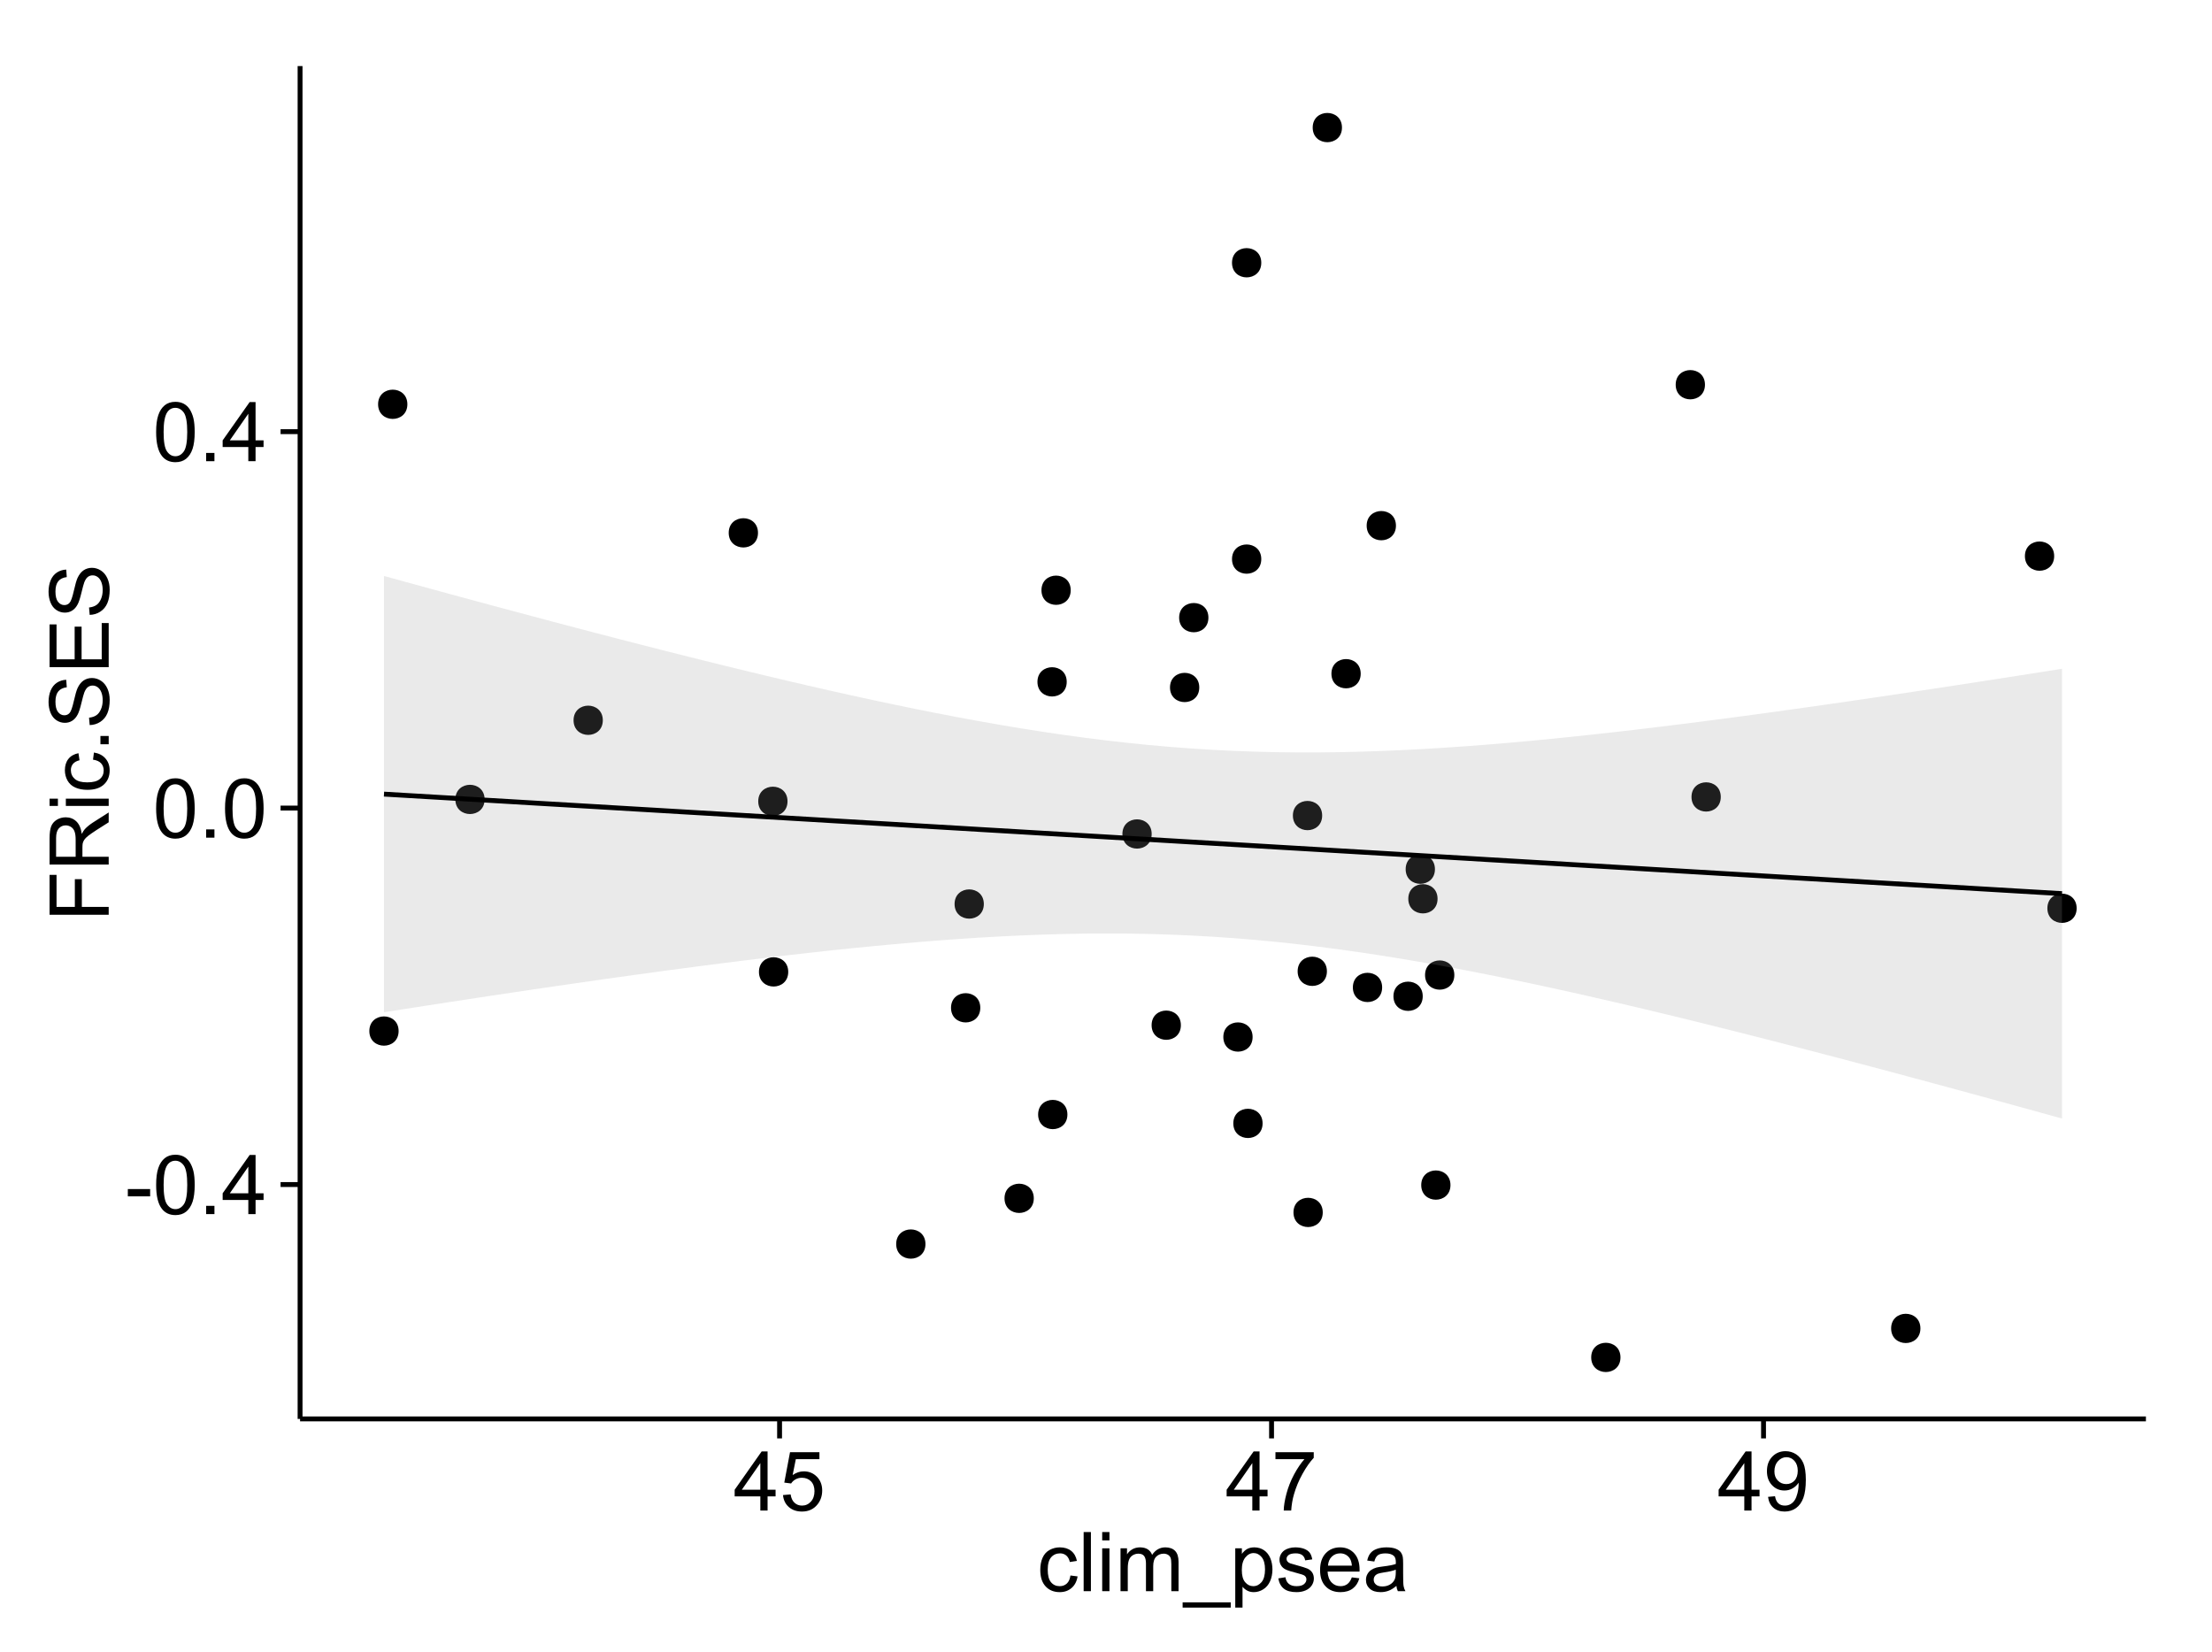 <?xml version="1.0" encoding="UTF-8"?>
<svg xmlns="http://www.w3.org/2000/svg" xmlns:xlink="http://www.w3.org/1999/xlink" width="482pt" height="360pt" viewBox="0 0 482 360" version="1.1">
<defs>
<g>
<symbol overflow="visible" id="glyph0-0">
<path style="stroke:none;" d="M 0.57 -3.867 L 0.57 -5.457 L 5.43 -5.457 L 5.43 -3.867 Z M 0.57 -3.867 "/>
</symbol>
<symbol overflow="visible" id="glyph0-1">
<path style="stroke:none;" d="M 0.746 -6.355 C 0.742 -7.875 0.898 -9.102 1.215 -10.031 C 1.527 -10.961 1.996 -11.676 2.613 -12.18 C 3.23 -12.684 4.008 -12.938 4.949 -12.938 C 5.637 -12.938 6.242 -12.797 6.766 -12.52 C 7.285 -12.238 7.715 -11.836 8.059 -11.316 C 8.395 -10.789 8.664 -10.152 8.859 -9.398 C 9.051 -8.645 9.145 -7.629 9.148 -6.355 C 9.145 -4.84 8.992 -3.617 8.684 -2.691 C 8.371 -1.762 7.906 -1.047 7.289 -0.539 C 6.672 -0.035 5.891 0.215 4.949 0.219 C 3.703 0.215 2.727 -0.227 2.023 -1.117 C 1.168 -2.188 0.742 -3.934 0.746 -6.355 Z M 2.375 -6.355 C 2.371 -4.234 2.621 -2.824 3.117 -2.129 C 3.609 -1.426 4.219 -1.078 4.949 -1.082 C 5.672 -1.078 6.281 -1.43 6.781 -2.137 C 7.273 -2.836 7.523 -4.242 7.523 -6.355 C 7.523 -8.473 7.273 -9.883 6.781 -10.582 C 6.281 -11.277 5.664 -11.625 4.93 -11.629 C 4.199 -11.625 3.621 -11.316 3.191 -10.703 C 2.645 -9.918 2.371 -8.469 2.375 -6.355 Z M 2.375 -6.355 "/>
</symbol>
<symbol overflow="visible" id="glyph0-2">
<path style="stroke:none;" d="M 1.633 0 L 1.633 -1.801 L 3.438 -1.801 L 3.438 0 Z M 1.633 0 "/>
</symbol>
<symbol overflow="visible" id="glyph0-3">
<path style="stroke:none;" d="M 5.82 0 L 5.82 -3.086 L 0.227 -3.086 L 0.227 -4.535 L 6.109 -12.883 L 7.398 -12.883 L 7.398 -4.535 L 9.141 -4.535 L 9.141 -3.086 L 7.398 -3.086 L 7.398 0 Z M 5.82 -4.535 L 5.82 -10.344 L 1.785 -4.535 Z M 5.82 -4.535 "/>
</symbol>
<symbol overflow="visible" id="glyph0-4">
<path style="stroke:none;" d="M 0.746 -3.375 L 2.406 -3.516 C 2.527 -2.707 2.812 -2.098 3.266 -1.691 C 3.711 -1.281 4.254 -1.078 4.887 -1.082 C 5.648 -1.078 6.293 -1.363 6.82 -1.941 C 7.344 -2.512 7.605 -3.273 7.609 -4.227 C 7.605 -5.125 7.352 -5.84 6.848 -6.363 C 6.34 -6.883 5.676 -7.141 4.859 -7.145 C 4.344 -7.141 3.887 -7.027 3.48 -6.797 C 3.07 -6.566 2.746 -6.266 2.516 -5.898 L 1.027 -6.09 L 2.277 -12.711 L 8.684 -12.711 L 8.684 -11.195 L 3.543 -11.195 L 2.848 -7.734 C 3.621 -8.273 4.43 -8.543 5.281 -8.543 C 6.402 -8.543 7.352 -8.152 8.129 -7.371 C 8.898 -6.59 9.285 -5.586 9.289 -4.367 C 9.285 -3.195 8.945 -2.188 8.27 -1.344 C 7.441 -0.301 6.316 0.215 4.887 0.219 C 3.715 0.215 2.758 -0.109 2.016 -0.766 C 1.273 -1.418 0.848 -2.289 0.746 -3.375 Z M 0.746 -3.375 "/>
</symbol>
<symbol overflow="visible" id="glyph0-5">
<path style="stroke:none;" d="M 0.852 -11.195 L 0.852 -12.719 L 9.195 -12.719 L 9.195 -11.488 C 8.367 -10.613 7.555 -9.453 6.754 -8.008 C 5.945 -6.559 5.324 -5.07 4.887 -3.543 C 4.57 -2.461 4.367 -1.281 4.281 0 L 2.656 0 C 2.668 -1.012 2.867 -2.234 3.25 -3.672 C 3.629 -5.105 4.176 -6.492 4.891 -7.828 C 5.602 -9.16 6.359 -10.281 7.164 -11.195 Z M 0.852 -11.195 "/>
</symbol>
<symbol overflow="visible" id="glyph0-6">
<path style="stroke:none;" d="M 0.984 -2.98 L 2.504 -3.121 C 2.629 -2.402 2.875 -1.883 3.242 -1.562 C 3.602 -1.238 4.07 -1.078 4.641 -1.082 C 5.125 -1.078 5.551 -1.188 5.918 -1.414 C 6.285 -1.633 6.586 -1.934 6.82 -2.309 C 7.055 -2.68 7.25 -3.18 7.41 -3.816 C 7.566 -4.445 7.645 -5.09 7.648 -5.75 C 7.645 -5.812 7.641 -5.918 7.637 -6.062 C 7.316 -5.559 6.887 -5.148 6.34 -4.836 C 5.793 -4.52 5.199 -4.363 4.562 -4.367 C 3.492 -4.363 2.59 -4.75 1.852 -5.527 C 1.113 -6.297 0.742 -7.316 0.746 -8.586 C 0.742 -9.891 1.129 -10.945 1.902 -11.742 C 2.672 -12.539 3.637 -12.938 4.797 -12.938 C 5.633 -12.938 6.398 -12.711 7.098 -12.262 C 7.789 -11.809 8.316 -11.164 8.68 -10.332 C 9.035 -9.492 9.215 -8.285 9.219 -6.707 C 9.215 -5.055 9.039 -3.742 8.684 -2.77 C 8.324 -1.793 7.793 -1.051 7.09 -0.543 C 6.383 -0.035 5.555 0.215 4.605 0.219 C 3.598 0.215 2.773 -0.062 2.137 -0.621 C 1.496 -1.18 1.113 -1.965 0.984 -2.98 Z M 7.461 -8.664 C 7.457 -9.57 7.215 -10.293 6.734 -10.828 C 6.25 -11.359 5.672 -11.625 4.992 -11.629 C 4.289 -11.625 3.676 -11.336 3.156 -10.766 C 2.633 -10.188 2.371 -9.445 2.375 -8.535 C 2.371 -7.711 2.621 -7.043 3.117 -6.535 C 3.609 -6.02 4.219 -5.766 4.949 -5.766 C 5.68 -5.766 6.281 -6.02 6.754 -6.535 C 7.223 -7.043 7.457 -7.754 7.461 -8.664 Z M 7.461 -8.664 "/>
</symbol>
<symbol overflow="visible" id="glyph0-7">
<path style="stroke:none;" d="M 7.277 -3.418 L 8.832 -3.219 C 8.66 -2.141 8.227 -1.301 7.527 -0.699 C 6.824 -0.09 5.965 0.211 4.949 0.211 C 3.668 0.211 2.641 -0.203 1.867 -1.039 C 1.09 -1.871 0.703 -3.07 0.703 -4.633 C 0.703 -5.637 0.867 -6.52 1.203 -7.277 C 1.531 -8.031 2.039 -8.598 2.727 -8.977 C 3.406 -9.355 4.152 -9.543 4.957 -9.547 C 5.969 -9.543 6.797 -9.289 7.441 -8.777 C 8.086 -8.262 8.5 -7.531 8.684 -6.594 L 7.145 -6.355 C 6.996 -6.98 6.738 -7.453 6.367 -7.77 C 5.992 -8.082 5.543 -8.238 5.02 -8.242 C 4.219 -8.238 3.57 -7.953 3.074 -7.387 C 2.574 -6.812 2.324 -5.91 2.328 -4.676 C 2.324 -3.422 2.566 -2.508 3.047 -1.941 C 3.527 -1.371 4.152 -1.09 4.93 -1.09 C 5.547 -1.09 6.066 -1.277 6.484 -1.66 C 6.898 -2.039 7.164 -2.625 7.277 -3.418 Z M 7.277 -3.418 "/>
</symbol>
<symbol overflow="visible" id="glyph0-8">
<path style="stroke:none;" d="M 1.152 0 L 1.152 -12.883 L 2.734 -12.883 L 2.734 0 Z M 1.152 0 "/>
</symbol>
<symbol overflow="visible" id="glyph0-9">
<path style="stroke:none;" d="M 1.195 -11.066 L 1.195 -12.883 L 2.777 -12.883 L 2.777 -11.066 Z M 1.195 0 L 1.195 -9.336 L 2.777 -9.336 L 2.777 0 Z M 1.195 0 "/>
</symbol>
<symbol overflow="visible" id="glyph0-10">
<path style="stroke:none;" d="M 1.188 0 L 1.188 -9.336 L 2.602 -9.336 L 2.602 -8.023 C 2.891 -8.477 3.277 -8.848 3.77 -9.129 C 4.254 -9.406 4.809 -9.543 5.43 -9.547 C 6.121 -9.543 6.688 -9.398 7.133 -9.113 C 7.57 -8.824 7.883 -8.426 8.07 -7.91 C 8.805 -9 9.766 -9.543 10.953 -9.547 C 11.875 -9.543 12.586 -9.289 13.086 -8.777 C 13.582 -8.262 13.832 -7.469 13.836 -6.406 L 13.836 0 L 12.262 0 L 12.262 -5.879 C 12.258 -6.508 12.207 -6.965 12.105 -7.246 C 12.004 -7.523 11.816 -7.746 11.547 -7.918 C 11.277 -8.082 10.961 -8.168 10.602 -8.172 C 9.941 -8.168 9.398 -7.949 8.965 -7.516 C 8.527 -7.078 8.309 -6.379 8.312 -5.422 L 8.312 0 L 6.734 0 L 6.734 -6.062 C 6.73 -6.762 6.602 -7.289 6.348 -7.645 C 6.086 -7.992 5.664 -8.168 5.078 -8.172 C 4.633 -8.168 4.223 -8.051 3.844 -7.82 C 3.465 -7.582 3.191 -7.238 3.023 -6.793 C 2.852 -6.34 2.766 -5.691 2.77 -4.844 L 2.77 0 Z M 1.188 0 "/>
</symbol>
<symbol overflow="visible" id="glyph0-11">
<path style="stroke:none;" d="M -0.273 3.578 L -0.273 2.434 L 10.211 2.434 L 10.211 3.578 Z M -0.273 3.578 "/>
</symbol>
<symbol overflow="visible" id="glyph0-12">
<path style="stroke:none;" d="M 1.188 3.578 L 1.188 -9.336 L 2.629 -9.336 L 2.629 -8.121 C 2.965 -8.594 3.348 -8.949 3.777 -9.188 C 4.203 -9.426 4.723 -9.543 5.336 -9.547 C 6.129 -9.543 6.832 -9.34 7.445 -8.93 C 8.051 -8.516 8.512 -7.934 8.824 -7.191 C 9.133 -6.441 9.285 -5.625 9.289 -4.738 C 9.285 -3.781 9.113 -2.922 8.773 -2.156 C 8.43 -1.391 7.934 -0.805 7.281 -0.398 C 6.625 0.008 5.938 0.211 5.219 0.211 C 4.691 0.211 4.219 0.102 3.801 -0.121 C 3.379 -0.344 3.035 -0.625 2.77 -0.969 L 2.77 3.578 Z M 2.617 -4.613 C 2.613 -3.41 2.855 -2.523 3.348 -1.949 C 3.832 -1.375 4.422 -1.09 5.117 -1.09 C 5.816 -1.09 6.418 -1.387 6.922 -1.98 C 7.418 -2.574 7.668 -3.496 7.672 -4.746 C 7.668 -5.934 7.426 -6.824 6.938 -7.418 C 6.445 -8.008 5.859 -8.301 5.188 -8.305 C 4.508 -8.301 3.91 -7.988 3.395 -7.359 C 2.871 -6.727 2.613 -5.809 2.617 -4.613 Z M 2.617 -4.613 "/>
</symbol>
<symbol overflow="visible" id="glyph0-13">
<path style="stroke:none;" d="M 0.555 -2.785 L 2.117 -3.031 C 2.203 -2.402 2.449 -1.922 2.852 -1.59 C 3.25 -1.254 3.812 -1.09 4.535 -1.09 C 5.262 -1.09 5.801 -1.234 6.152 -1.531 C 6.504 -1.824 6.68 -2.172 6.68 -2.574 C 6.68 -2.926 6.523 -3.207 6.215 -3.418 C 5.996 -3.555 5.457 -3.734 4.598 -3.953 C 3.434 -4.246 2.629 -4.5 2.184 -4.715 C 1.734 -4.926 1.395 -5.223 1.164 -5.602 C 0.93 -5.98 0.812 -6.398 0.816 -6.855 C 0.812 -7.27 0.91 -7.652 1.102 -8.012 C 1.293 -8.363 1.551 -8.66 1.883 -8.895 C 2.125 -9.074 2.461 -9.227 2.887 -9.355 C 3.309 -9.48 3.766 -9.543 4.254 -9.547 C 4.984 -9.543 5.625 -9.438 6.184 -9.23 C 6.734 -9.016 7.145 -8.73 7.41 -8.371 C 7.672 -8.008 7.852 -7.527 7.953 -6.926 L 6.406 -6.715 C 6.332 -7.195 6.129 -7.57 5.793 -7.84 C 5.453 -8.105 4.977 -8.238 4.367 -8.242 C 3.637 -8.238 3.121 -8.117 2.812 -7.883 C 2.5 -7.641 2.344 -7.359 2.348 -7.039 C 2.344 -6.832 2.406 -6.648 2.539 -6.484 C 2.664 -6.312 2.867 -6.172 3.148 -6.062 C 3.301 -6.004 3.766 -5.871 4.543 -5.66 C 5.66 -5.359 6.441 -5.113 6.887 -4.926 C 7.324 -4.734 7.672 -4.457 7.926 -4.094 C 8.176 -3.73 8.301 -3.281 8.305 -2.742 C 8.301 -2.215 8.148 -1.719 7.844 -1.254 C 7.535 -0.785 7.09 -0.422 6.512 -0.172 C 5.926 0.086 5.27 0.211 4.543 0.211 C 3.328 0.211 2.406 -0.039 1.77 -0.543 C 1.133 -1.047 0.727 -1.793 0.555 -2.785 Z M 0.555 -2.785 "/>
</symbol>
<symbol overflow="visible" id="glyph0-14">
<path style="stroke:none;" d="M 7.578 -3.008 L 9.211 -2.805 C 8.953 -1.848 8.473 -1.105 7.777 -0.578 C 7.078 -0.051 6.188 0.211 5.105 0.211 C 3.738 0.211 2.656 -0.207 1.859 -1.051 C 1.055 -1.887 0.656 -3.066 0.66 -4.586 C 0.656 -6.156 1.059 -7.375 1.871 -8.246 C 2.676 -9.109 3.727 -9.543 5.02 -9.547 C 6.266 -9.543 7.285 -9.117 8.078 -8.27 C 8.867 -7.418 9.262 -6.223 9.266 -4.684 C 9.262 -4.586 9.258 -4.445 9.254 -4.262 L 2.293 -4.262 C 2.348 -3.234 2.641 -2.449 3.164 -1.906 C 3.684 -1.359 4.332 -1.09 5.117 -1.09 C 5.691 -1.09 6.188 -1.242 6.598 -1.547 C 7.008 -1.852 7.332 -2.336 7.578 -3.008 Z M 2.383 -5.562 L 7.594 -5.562 C 7.523 -6.344 7.324 -6.934 6.996 -7.328 C 6.492 -7.934 5.836 -8.238 5.035 -8.242 C 4.305 -8.238 3.695 -7.996 3.203 -7.512 C 2.707 -7.027 2.434 -6.375 2.383 -5.562 Z M 2.383 -5.562 "/>
</symbol>
<symbol overflow="visible" id="glyph0-15">
<path style="stroke:none;" d="M 7.277 -1.152 C 6.691 -0.652 6.125 -0.301 5.586 -0.098 C 5.039 0.109 4.457 0.211 3.84 0.211 C 2.812 0.211 2.027 -0.039 1.477 -0.539 C 0.922 -1.039 0.645 -1.68 0.648 -2.461 C 0.645 -2.918 0.75 -3.336 0.961 -3.715 C 1.168 -4.09 1.438 -4.391 1.777 -4.621 C 2.113 -4.848 2.496 -5.02 2.918 -5.141 C 3.227 -5.219 3.695 -5.301 4.324 -5.379 C 5.602 -5.531 6.539 -5.711 7.145 -5.922 C 7.148 -6.137 7.152 -6.273 7.156 -6.336 C 7.152 -6.977 7.004 -7.434 6.707 -7.699 C 6.301 -8.055 5.699 -8.23 4.906 -8.234 C 4.156 -8.23 3.609 -8.102 3.258 -7.844 C 2.902 -7.582 2.637 -7.121 2.469 -6.461 L 0.922 -6.672 C 1.059 -7.332 1.293 -7.867 1.617 -8.273 C 1.938 -8.68 2.402 -8.992 3.016 -9.215 C 3.621 -9.434 4.328 -9.543 5.133 -9.547 C 5.93 -9.543 6.574 -9.449 7.074 -9.266 C 7.566 -9.074 7.934 -8.84 8.172 -8.555 C 8.402 -8.27 8.566 -7.91 8.664 -7.48 C 8.715 -7.207 8.742 -6.719 8.746 -6.02 L 8.746 -3.91 C 8.742 -2.434 8.773 -1.504 8.844 -1.117 C 8.906 -0.727 9.043 -0.355 9.246 0 L 7.594 0 C 7.43 -0.328 7.324 -0.711 7.277 -1.152 Z M 7.145 -4.684 C 6.566 -4.445 5.707 -4.246 4.562 -4.086 C 3.91 -3.988 3.449 -3.883 3.18 -3.77 C 2.91 -3.648 2.703 -3.477 2.555 -3.254 C 2.406 -3.027 2.332 -2.777 2.336 -2.504 C 2.332 -2.078 2.492 -1.727 2.816 -1.449 C 3.133 -1.164 3.602 -1.023 4.219 -1.027 C 4.828 -1.023 5.367 -1.156 5.844 -1.426 C 6.312 -1.691 6.664 -2.059 6.891 -2.523 C 7.059 -2.879 7.141 -3.406 7.145 -4.105 Z M 7.145 -4.684 "/>
</symbol>
<symbol overflow="visible" id="glyph1-0">
<path style="stroke:none;" d="M 0 -1.477 L -12.883 -1.477 L -12.883 -10.168 L -11.363 -10.168 L -11.363 -3.184 L -7.375 -3.184 L -7.375 -9.227 L -5.852 -9.227 L -5.852 -3.184 L 0 -3.18 Z M 0 -1.477 "/>
</symbol>
<symbol overflow="visible" id="glyph1-1">
<path style="stroke:none;" d="M 0 -1.414 L -12.883 -1.414 L -12.883 -7.129 C -12.879 -8.273 -12.762 -9.145 -12.535 -9.746 C -12.301 -10.34 -11.895 -10.82 -11.312 -11.18 C -10.723 -11.535 -10.074 -11.711 -9.367 -11.715 C -8.449 -11.711 -7.68 -11.418 -7.055 -10.828 C -6.43 -10.234 -6.031 -9.32 -5.863 -8.086 C -5.641 -8.535 -5.426 -8.875 -5.219 -9.113 C -4.762 -9.605 -4.191 -10.078 -3.508 -10.531 L 0 -12.77 L 0 -10.625 L -2.68 -8.922 C -3.449 -8.418 -4.043 -8.008 -4.453 -7.688 C -4.863 -7.367 -5.148 -7.078 -5.316 -6.824 C -5.477 -6.566 -5.594 -6.309 -5.66 -6.047 C -5.699 -5.852 -5.719 -5.535 -5.723 -5.098 L -5.723 -3.121 L 0 -3.121 Z M -7.199 -3.121 L -7.199 -6.785 C -7.195 -7.562 -7.273 -8.172 -7.438 -8.613 C -7.594 -9.051 -7.852 -9.383 -8.211 -9.613 C -8.562 -9.84 -8.949 -9.953 -9.367 -9.957 C -9.973 -9.953 -10.473 -9.734 -10.871 -9.293 C -11.262 -8.852 -11.461 -8.152 -11.461 -7.199 L -11.461 -3.121 Z M -7.199 -3.121 "/>
</symbol>
<symbol overflow="visible" id="glyph1-2">
<path style="stroke:none;" d="M -11.066 -1.195 L -12.883 -1.195 L -12.883 -2.777 L -11.066 -2.777 Z M 0 -1.195 L -9.336 -1.195 L -9.336 -2.777 L 0 -2.777 Z M 0 -1.195 "/>
</symbol>
<symbol overflow="visible" id="glyph1-3">
<path style="stroke:none;" d="M -3.418 -7.277 L -3.215 -8.832 C -2.141 -8.66 -1.301 -8.227 -0.699 -7.527 C -0.09 -6.824 0.211 -5.965 0.211 -4.949 C 0.211 -3.668 -0.203 -2.641 -1.039 -1.867 C -1.871 -1.09 -3.07 -0.703 -4.633 -0.703 C -5.637 -0.703 -6.52 -0.867 -7.277 -1.203 C -8.031 -1.535 -8.598 -2.047 -8.977 -2.73 C -9.355 -3.41 -9.543 -4.152 -9.547 -4.957 C -9.543 -5.969 -9.289 -6.797 -8.777 -7.441 C -8.262 -8.086 -7.531 -8.5 -6.59 -8.684 L -6.355 -7.145 C -6.98 -6.996 -7.453 -6.738 -7.77 -6.367 C -8.082 -5.992 -8.238 -5.543 -8.242 -5.02 C -8.238 -4.219 -7.953 -3.57 -7.387 -3.074 C -6.812 -2.574 -5.91 -2.324 -4.676 -2.328 C -3.422 -2.324 -2.508 -2.566 -1.941 -3.047 C -1.371 -3.527 -1.09 -4.152 -1.09 -4.93 C -1.09 -5.547 -1.277 -6.066 -1.66 -6.484 C -2.035 -6.898 -2.621 -7.164 -3.418 -7.277 Z M -3.418 -7.277 "/>
</symbol>
<symbol overflow="visible" id="glyph1-4">
<path style="stroke:none;" d="M 0 -1.633 L -1.801 -1.633 L -1.801 -3.438 L 0 -3.438 Z M 0 -1.633 "/>
</symbol>
<symbol overflow="visible" id="glyph1-5">
<path style="stroke:none;" d="M -4.141 -0.809 L -4.281 -2.418 C -3.633 -2.492 -3.102 -2.668 -2.691 -2.949 C -2.277 -3.223 -1.945 -3.656 -1.691 -4.246 C -1.434 -4.828 -1.305 -5.488 -1.309 -6.223 C -1.305 -6.871 -1.402 -7.445 -1.598 -7.945 C -1.789 -8.441 -2.055 -8.809 -2.395 -9.055 C -2.727 -9.297 -3.094 -9.422 -3.496 -9.422 C -3.898 -9.422 -4.25 -9.305 -4.555 -9.07 C -4.852 -8.836 -5.105 -8.449 -5.316 -7.91 C -5.449 -7.562 -5.66 -6.797 -5.945 -5.613 C -6.227 -4.43 -6.496 -3.602 -6.75 -3.129 C -7.07 -2.512 -7.469 -2.051 -7.949 -1.754 C -8.422 -1.449 -8.957 -1.301 -9.555 -1.301 C -10.203 -1.301 -10.812 -1.484 -11.379 -1.855 C -11.941 -2.223 -12.367 -2.762 -12.664 -3.473 C -12.953 -4.18 -13.102 -4.969 -13.105 -5.836 C -13.102 -6.789 -12.945 -7.629 -12.641 -8.363 C -12.328 -9.09 -11.879 -9.652 -11.285 -10.043 C -10.688 -10.434 -10.008 -10.645 -9.254 -10.68 L -9.133 -9.043 C -9.941 -8.953 -10.555 -8.656 -10.977 -8.152 C -11.391 -7.641 -11.602 -6.895 -11.602 -5.906 C -11.602 -4.875 -11.41 -4.121 -11.035 -3.652 C -10.652 -3.176 -10.199 -2.941 -9.668 -2.945 C -9.203 -2.941 -8.82 -3.109 -8.523 -3.445 C -8.223 -3.773 -7.918 -4.629 -7.605 -6.016 C -7.293 -7.398 -7.02 -8.348 -6.785 -8.867 C -6.438 -9.613 -5.996 -10.168 -5.469 -10.527 C -4.938 -10.883 -4.328 -11.062 -3.637 -11.066 C -2.949 -11.062 -2.305 -10.867 -1.699 -10.477 C -1.09 -10.082 -0.617 -9.516 -0.285 -8.781 C 0.051 -8.043 0.215 -7.215 0.219 -6.301 C 0.215 -5.133 0.051 -4.156 -0.289 -3.371 C -0.625 -2.578 -1.137 -1.961 -1.824 -1.516 C -2.504 -1.066 -3.277 -0.832 -4.141 -0.809 Z M -4.141 -0.809 "/>
</symbol>
<symbol overflow="visible" id="glyph1-6">
<path style="stroke:none;" d="M 0 -1.422 L -12.883 -1.426 L -12.883 -10.742 L -11.363 -10.742 L -11.363 -3.129 L -7.418 -3.129 L -7.418 -10.258 L -5.906 -10.258 L -5.906 -3.129 L -1.52 -3.129 L -1.52 -11.039 L 0 -11.039 Z M 0 -1.422 "/>
</symbol>
</g>
<clipPath id="clip1">
  <path d="M 65.387 14.398 L 468.598 14.398 L 468.598 310.164 L 65.387 310.164 Z M 65.387 14.398 "/>
</clipPath>
</defs>
<g id="surface3941">
<rect x="0" y="0" width="482" height="360" style="fill:rgb(100%,100%,100%);fill-opacity:1;stroke:none;"/>
<rect x="0" y="0" width="482" height="360" style="fill:rgb(100%,100%,100%);fill-opacity:1;stroke:none;"/>
<path style="fill:none;stroke-width:1.063;stroke-linecap:round;stroke-linejoin:round;stroke:rgb(100%,100%,100%);stroke-opacity:1;stroke-miterlimit:10;" d="M 0 360 L 482 360 L 482 0 L 0 0 Z M 0 360 "/>
<g clip-path="url(#clip1)" clip-rule="nonzero">
<path style=" stroke:none;fill-rule:nonzero;fill:rgb(100%,100%,100%);fill-opacity:1;" d="M 65.387 309.168 L 467.598 309.168 L 467.598 14.402 L 65.387 14.402 Z M 65.387 309.168 "/>
<path style=" stroke:none;fill-rule:nonzero;fill:rgb(0%,0%,0%);fill-opacity:1;" d="M 274.059 244.777 C 274.059 247.613 269.809 247.613 269.809 244.777 C 269.809 241.945 274.059 241.945 274.059 244.777 "/>
<path style=" stroke:none;fill-rule:nonzero;fill:rgb(0%,0%,0%);fill-opacity:1;" d="M 130.293 156.941 C 130.293 159.777 126.043 159.777 126.043 156.941 C 126.043 154.109 130.293 154.109 130.293 156.941 "/>
<path style=" stroke:none;fill-rule:nonzero;fill:rgb(0%,0%,0%);fill-opacity:1;" d="M 170.695 211.766 C 170.695 214.602 166.441 214.602 166.441 211.766 C 166.441 208.934 170.695 208.934 170.695 211.766 "/>
<path style=" stroke:none;fill-rule:nonzero;fill:rgb(0%,0%,0%);fill-opacity:1;" d="M 104.539 174.188 C 104.539 177.02 100.285 177.02 100.285 174.188 C 100.285 171.352 104.539 171.352 104.539 174.188 "/>
<path style=" stroke:none;fill-rule:nonzero;fill:rgb(0%,0%,0%);fill-opacity:1;" d="M 315.836 212.453 C 315.836 215.289 311.586 215.289 311.586 212.453 C 311.586 209.621 315.836 209.621 315.836 212.453 "/>
<path style=" stroke:none;fill-rule:nonzero;fill:rgb(0%,0%,0%);fill-opacity:1;" d="M 291.355 27.797 C 291.355 30.633 287.102 30.633 287.102 27.797 C 287.102 24.965 291.355 24.965 291.355 27.797 "/>
<path style=" stroke:none;fill-rule:nonzero;fill:rgb(0%,0%,0%);fill-opacity:1;" d="M 256.254 223.379 C 256.254 226.215 252 226.215 252 223.379 C 252 220.547 256.254 220.547 256.254 223.379 "/>
<path style=" stroke:none;fill-rule:nonzero;fill:rgb(0%,0%,0%);fill-opacity:1;" d="M 271.883 225.957 C 271.883 228.793 267.629 228.793 267.629 225.957 C 267.629 223.121 271.883 223.121 271.883 225.957 "/>
<path style=" stroke:none;fill-rule:nonzero;fill:rgb(0%,0%,0%);fill-opacity:1;" d="M 308.953 217.078 C 308.953 219.914 304.699 219.914 304.699 217.078 C 304.699 214.246 308.953 214.246 308.953 217.078 "/>
<path style=" stroke:none;fill-rule:nonzero;fill:rgb(0%,0%,0%);fill-opacity:1;" d="M 288.074 211.641 C 288.074 214.473 283.82 214.473 283.82 211.641 C 283.82 208.805 288.074 208.805 288.074 211.641 "/>
<path style=" stroke:none;fill-rule:nonzero;fill:rgb(0%,0%,0%);fill-opacity:1;" d="M 315 258.219 C 315 261.055 310.75 261.055 310.75 258.219 C 310.75 255.383 315 255.383 315 258.219 "/>
<path style=" stroke:none;fill-rule:nonzero;fill:rgb(0%,0%,0%);fill-opacity:1;" d="M 312.184 195.84 C 312.184 198.672 307.934 198.672 307.934 195.84 C 307.934 193.004 312.184 193.004 312.184 195.84 "/>
<path style=" stroke:none;fill-rule:nonzero;fill:rgb(0%,0%,0%);fill-opacity:1;" d="M 260.262 149.797 C 260.262 152.629 256.008 152.629 256.008 149.797 C 256.008 146.961 260.262 146.961 260.262 149.797 "/>
<path style=" stroke:none;fill-rule:nonzero;fill:rgb(0%,0%,0%);fill-opacity:1;" d="M 170.539 174.598 C 170.539 177.434 166.285 177.434 166.285 174.598 C 166.285 171.766 170.539 171.766 170.539 174.598 "/>
<path style=" stroke:none;fill-rule:nonzero;fill:rgb(0%,0%,0%);fill-opacity:1;" d="M 232.25 128.605 C 232.25 131.441 228 131.441 228 128.605 C 228 125.773 232.25 125.773 232.25 128.605 "/>
<path style=" stroke:none;fill-rule:nonzero;fill:rgb(0%,0%,0%);fill-opacity:1;" d="M 446.547 121.172 C 446.547 124.008 442.297 124.008 442.297 121.172 C 442.297 118.34 446.547 118.34 446.547 121.172 "/>
<path style=" stroke:none;fill-rule:nonzero;fill:rgb(0%,0%,0%);fill-opacity:1;" d="M 451.445 197.906 C 451.445 200.738 447.191 200.738 447.191 197.906 C 447.191 195.07 451.445 195.07 451.445 197.906 "/>
<path style=" stroke:none;fill-rule:nonzero;fill:rgb(0%,0%,0%);fill-opacity:1;" d="M 311.613 189.391 C 311.613 192.223 307.363 192.223 307.363 189.391 C 307.363 186.555 311.613 186.555 311.613 189.391 "/>
<path style=" stroke:none;fill-rule:nonzero;fill:rgb(0%,0%,0%);fill-opacity:1;" d="M 249.891 181.715 C 249.891 184.551 245.637 184.551 245.637 181.715 C 245.637 178.883 249.891 178.883 249.891 181.715 "/>
<path style=" stroke:none;fill-rule:nonzero;fill:rgb(0%,0%,0%);fill-opacity:1;" d="M 287.039 177.703 C 287.039 180.539 282.785 180.539 282.785 177.703 C 282.785 174.867 287.039 174.867 287.039 177.703 "/>
<path style=" stroke:none;fill-rule:nonzero;fill:rgb(0%,0%,0%);fill-opacity:1;" d="M 164.105 116.102 C 164.105 118.938 159.852 118.938 159.852 116.102 C 159.852 113.266 164.105 113.266 164.105 116.102 "/>
<path style=" stroke:none;fill-rule:nonzero;fill:rgb(0%,0%,0%);fill-opacity:1;" d="M 352.043 295.77 C 352.043 298.602 347.789 298.602 347.789 295.77 C 347.789 292.934 352.043 292.934 352.043 295.77 "/>
<path style=" stroke:none;fill-rule:nonzero;fill:rgb(0%,0%,0%);fill-opacity:1;" d="M 370.453 83.824 C 370.453 86.66 366.199 86.66 366.199 83.824 C 366.199 80.988 370.453 80.988 370.453 83.824 "/>
<path style=" stroke:none;fill-rule:nonzero;fill:rgb(0%,0%,0%);fill-opacity:1;" d="M 373.898 173.648 C 373.898 176.48 369.648 176.48 369.648 173.648 C 369.648 170.812 373.898 170.812 373.898 173.648 "/>
<path style=" stroke:none;fill-rule:nonzero;fill:rgb(0%,0%,0%);fill-opacity:1;" d="M 417.398 289.449 C 417.398 292.285 413.148 292.285 413.148 289.449 C 413.148 286.617 417.398 286.617 417.398 289.449 "/>
<path style=" stroke:none;fill-rule:nonzero;fill:rgb(0%,0%,0%);fill-opacity:1;" d="M 287.164 264.176 C 287.164 267.012 282.914 267.012 282.914 264.176 C 282.914 261.344 287.164 261.344 287.164 264.176 "/>
<path style=" stroke:none;fill-rule:nonzero;fill:rgb(0%,0%,0%);fill-opacity:1;" d="M 231.379 148.57 C 231.379 151.406 227.125 151.406 227.125 148.57 C 227.125 145.738 231.379 145.738 231.379 148.57 "/>
<path style=" stroke:none;fill-rule:nonzero;fill:rgb(0%,0%,0%);fill-opacity:1;" d="M 231.527 242.844 C 231.527 245.68 227.277 245.68 227.277 242.844 C 227.277 240.012 231.527 240.012 231.527 242.844 "/>
<path style=" stroke:none;fill-rule:nonzero;fill:rgb(0%,0%,0%);fill-opacity:1;" d="M 273.77 121.824 C 273.77 124.66 269.52 124.66 269.52 121.824 C 269.52 118.988 273.77 118.988 273.77 121.824 "/>
<path style=" stroke:none;fill-rule:nonzero;fill:rgb(0%,0%,0%);fill-opacity:1;" d="M 273.77 57.254 C 273.77 60.09 269.52 60.09 269.52 57.254 C 269.52 54.418 273.77 54.418 273.77 57.254 "/>
<path style=" stroke:none;fill-rule:nonzero;fill:rgb(0%,0%,0%);fill-opacity:1;" d="M 224.203 261.105 C 224.203 263.941 219.949 263.941 219.949 261.105 C 219.949 258.27 224.203 258.27 224.203 261.105 "/>
<path style=" stroke:none;fill-rule:nonzero;fill:rgb(0%,0%,0%);fill-opacity:1;" d="M 200.594 271.07 C 200.594 273.902 196.344 273.902 196.344 271.07 C 196.344 268.234 200.594 268.234 200.594 271.07 "/>
<path style=" stroke:none;fill-rule:nonzero;fill:rgb(0%,0%,0%);fill-opacity:1;" d="M 212.543 219.594 C 212.543 222.43 208.293 222.43 208.293 219.594 C 208.293 216.758 212.543 216.758 212.543 219.594 "/>
<path style=" stroke:none;fill-rule:nonzero;fill:rgb(0%,0%,0%);fill-opacity:1;" d="M 213.316 196.98 C 213.316 199.816 209.066 199.816 209.066 196.98 C 209.066 194.145 213.316 194.145 213.316 196.98 "/>
<path style=" stroke:none;fill-rule:nonzero;fill:rgb(0%,0%,0%);fill-opacity:1;" d="M 85.797 224.656 C 85.797 227.492 81.543 227.492 81.543 224.656 C 81.543 221.824 85.797 221.824 85.797 224.656 "/>
<path style=" stroke:none;fill-rule:nonzero;fill:rgb(0%,0%,0%);fill-opacity:1;" d="M 87.703 88.09 C 87.703 90.926 83.449 90.926 83.449 88.09 C 83.449 85.258 87.703 85.258 87.703 88.09 "/>
<path style=" stroke:none;fill-rule:nonzero;fill:rgb(0%,0%,0%);fill-opacity:1;" d="M 303.117 114.535 C 303.117 117.371 298.863 117.371 298.863 114.535 C 298.863 111.703 303.117 111.703 303.117 114.535 "/>
<path style=" stroke:none;fill-rule:nonzero;fill:rgb(0%,0%,0%);fill-opacity:1;" d="M 295.438 146.793 C 295.438 149.629 291.184 149.629 291.184 146.793 C 291.184 143.957 295.438 143.957 295.438 146.793 "/>
<path style=" stroke:none;fill-rule:nonzero;fill:rgb(0%,0%,0%);fill-opacity:1;" d="M 262.254 134.578 C 262.254 137.414 258 137.414 258 134.578 C 258 131.746 262.254 131.746 262.254 134.578 "/>
<path style=" stroke:none;fill-rule:nonzero;fill:rgb(0%,0%,0%);fill-opacity:1;" d="M 300.109 215.152 C 300.109 217.988 295.855 217.988 295.855 215.152 C 295.855 212.316 300.109 212.316 300.109 215.152 "/>
<path style=" stroke:none;fill-rule:nonzero;fill:rgb(0%,0%,0%);fill-opacity:1;" d="M 275.121 244.777 C 275.121 249.031 268.742 249.031 268.742 244.777 C 268.742 240.527 275.121 240.527 275.121 244.777 "/>
<path style=" stroke:none;fill-rule:nonzero;fill:rgb(0%,0%,0%);fill-opacity:1;" d="M 131.355 156.941 C 131.355 161.195 124.98 161.195 124.98 156.941 C 124.98 152.691 131.355 152.691 131.355 156.941 "/>
<path style=" stroke:none;fill-rule:nonzero;fill:rgb(0%,0%,0%);fill-opacity:1;" d="M 171.758 211.766 C 171.758 216.02 165.379 216.02 165.379 211.766 C 165.379 207.516 171.758 207.516 171.758 211.766 "/>
<path style=" stroke:none;fill-rule:nonzero;fill:rgb(0%,0%,0%);fill-opacity:1;" d="M 105.602 174.188 C 105.602 178.438 99.223 178.438 99.223 174.188 C 99.223 169.934 105.602 169.934 105.602 174.188 "/>
<path style=" stroke:none;fill-rule:nonzero;fill:rgb(0%,0%,0%);fill-opacity:1;" d="M 316.902 212.453 C 316.902 216.707 310.523 216.707 310.523 212.453 C 310.523 208.203 316.902 208.203 316.902 212.453 "/>
<path style=" stroke:none;fill-rule:nonzero;fill:rgb(0%,0%,0%);fill-opacity:1;" d="M 292.418 27.797 C 292.418 32.051 286.039 32.051 286.039 27.797 C 286.039 23.547 292.418 23.547 292.418 27.797 "/>
<path style=" stroke:none;fill-rule:nonzero;fill:rgb(0%,0%,0%);fill-opacity:1;" d="M 257.316 223.379 C 257.316 227.633 250.938 227.633 250.938 223.379 C 250.938 219.129 257.316 219.129 257.316 223.379 "/>
<path style=" stroke:none;fill-rule:nonzero;fill:rgb(0%,0%,0%);fill-opacity:1;" d="M 272.945 225.957 C 272.945 230.211 266.566 230.211 266.566 225.957 C 266.566 221.707 272.945 221.707 272.945 225.957 "/>
<path style=" stroke:none;fill-rule:nonzero;fill:rgb(0%,0%,0%);fill-opacity:1;" d="M 310.016 217.078 C 310.016 221.332 303.637 221.332 303.637 217.078 C 303.637 212.828 310.016 212.828 310.016 217.078 "/>
<path style=" stroke:none;fill-rule:nonzero;fill:rgb(0%,0%,0%);fill-opacity:1;" d="M 289.137 211.641 C 289.137 215.891 282.758 215.891 282.758 211.641 C 282.758 207.387 289.137 207.387 289.137 211.641 "/>
<path style=" stroke:none;fill-rule:nonzero;fill:rgb(0%,0%,0%);fill-opacity:1;" d="M 316.062 258.219 C 316.062 262.469 309.688 262.469 309.688 258.219 C 309.688 253.965 316.062 253.965 316.062 258.219 "/>
<path style=" stroke:none;fill-rule:nonzero;fill:rgb(0%,0%,0%);fill-opacity:1;" d="M 313.246 195.84 C 313.246 200.09 306.871 200.09 306.871 195.84 C 306.871 191.586 313.246 191.586 313.246 195.84 "/>
<path style=" stroke:none;fill-rule:nonzero;fill:rgb(0%,0%,0%);fill-opacity:1;" d="M 261.324 149.797 C 261.324 154.047 254.945 154.047 254.945 149.797 C 254.945 145.543 261.324 145.543 261.324 149.797 "/>
<path style=" stroke:none;fill-rule:nonzero;fill:rgb(0%,0%,0%);fill-opacity:1;" d="M 171.602 174.598 C 171.602 178.852 165.223 178.852 165.223 174.598 C 165.223 170.348 171.602 170.348 171.602 174.598 "/>
<path style=" stroke:none;fill-rule:nonzero;fill:rgb(0%,0%,0%);fill-opacity:1;" d="M 233.312 128.605 C 233.312 132.859 226.938 132.859 226.938 128.605 C 226.938 124.355 233.312 124.355 233.312 128.605 "/>
<path style=" stroke:none;fill-rule:nonzero;fill:rgb(0%,0%,0%);fill-opacity:1;" d="M 447.609 121.172 C 447.609 125.426 441.234 125.426 441.234 121.172 C 441.234 116.922 447.609 116.922 447.609 121.172 "/>
<path style=" stroke:none;fill-rule:nonzero;fill:rgb(0%,0%,0%);fill-opacity:1;" d="M 452.508 197.906 C 452.508 202.156 446.129 202.156 446.129 197.906 C 446.129 193.652 452.508 193.652 452.508 197.906 "/>
<path style=" stroke:none;fill-rule:nonzero;fill:rgb(0%,0%,0%);fill-opacity:1;" d="M 312.676 189.391 C 312.676 193.641 306.297 193.641 306.297 189.391 C 306.297 185.137 312.676 185.137 312.676 189.391 "/>
<path style=" stroke:none;fill-rule:nonzero;fill:rgb(0%,0%,0%);fill-opacity:1;" d="M 250.953 181.715 C 250.953 185.969 244.574 185.969 244.574 181.715 C 244.574 177.465 250.953 177.465 250.953 181.715 "/>
<path style=" stroke:none;fill-rule:nonzero;fill:rgb(0%,0%,0%);fill-opacity:1;" d="M 288.102 177.703 C 288.102 181.957 281.723 181.957 281.723 177.703 C 281.723 173.453 288.102 173.453 288.102 177.703 "/>
<path style=" stroke:none;fill-rule:nonzero;fill:rgb(0%,0%,0%);fill-opacity:1;" d="M 165.168 116.102 C 165.168 120.355 158.789 120.355 158.789 116.102 C 158.789 111.852 165.168 111.852 165.168 116.102 "/>
<path style=" stroke:none;fill-rule:nonzero;fill:rgb(0%,0%,0%);fill-opacity:1;" d="M 353.105 295.77 C 353.105 300.02 346.727 300.02 346.727 295.77 C 346.727 291.516 353.105 291.516 353.105 295.77 "/>
<path style=" stroke:none;fill-rule:nonzero;fill:rgb(0%,0%,0%);fill-opacity:1;" d="M 371.516 83.824 C 371.516 88.078 365.137 88.078 365.137 83.824 C 365.137 79.574 371.516 79.574 371.516 83.824 "/>
<path style=" stroke:none;fill-rule:nonzero;fill:rgb(0%,0%,0%);fill-opacity:1;" d="M 374.961 173.648 C 374.961 177.898 368.582 177.898 368.582 173.648 C 368.582 169.395 374.961 169.395 374.961 173.648 "/>
<path style=" stroke:none;fill-rule:nonzero;fill:rgb(0%,0%,0%);fill-opacity:1;" d="M 418.461 289.449 C 418.461 293.703 412.082 293.703 412.082 289.449 C 412.082 285.199 418.461 285.199 418.461 289.449 "/>
<path style=" stroke:none;fill-rule:nonzero;fill:rgb(0%,0%,0%);fill-opacity:1;" d="M 288.23 264.176 C 288.23 268.43 281.852 268.43 281.852 264.176 C 281.852 259.926 288.23 259.926 288.23 264.176 "/>
<path style=" stroke:none;fill-rule:nonzero;fill:rgb(0%,0%,0%);fill-opacity:1;" d="M 232.441 148.57 C 232.441 152.824 226.062 152.824 226.062 148.57 C 226.062 144.32 232.441 144.32 232.441 148.57 "/>
<path style=" stroke:none;fill-rule:nonzero;fill:rgb(0%,0%,0%);fill-opacity:1;" d="M 232.59 242.844 C 232.59 247.098 226.211 247.098 226.211 242.844 C 226.211 238.594 232.59 238.594 232.59 242.844 "/>
<path style=" stroke:none;fill-rule:nonzero;fill:rgb(0%,0%,0%);fill-opacity:1;" d="M 274.836 121.824 C 274.836 126.074 268.457 126.074 268.457 121.824 C 268.457 117.57 274.836 117.57 274.836 121.824 "/>
<path style=" stroke:none;fill-rule:nonzero;fill:rgb(0%,0%,0%);fill-opacity:1;" d="M 274.836 57.254 C 274.836 61.504 268.457 61.504 268.457 57.254 C 268.457 53 274.836 53 274.836 57.254 "/>
<path style=" stroke:none;fill-rule:nonzero;fill:rgb(0%,0%,0%);fill-opacity:1;" d="M 225.266 261.105 C 225.266 265.359 218.887 265.359 218.887 261.105 C 218.887 256.855 225.266 256.855 225.266 261.105 "/>
<path style=" stroke:none;fill-rule:nonzero;fill:rgb(0%,0%,0%);fill-opacity:1;" d="M 201.66 271.07 C 201.66 275.32 195.281 275.32 195.281 271.07 C 195.281 266.816 201.66 266.816 201.66 271.07 "/>
<path style=" stroke:none;fill-rule:nonzero;fill:rgb(0%,0%,0%);fill-opacity:1;" d="M 213.609 219.594 C 213.609 223.844 207.23 223.844 207.23 219.594 C 207.23 215.34 213.609 215.34 213.609 219.594 "/>
<path style=" stroke:none;fill-rule:nonzero;fill:rgb(0%,0%,0%);fill-opacity:1;" d="M 214.379 196.98 C 214.379 201.23 208.004 201.23 208.004 196.98 C 208.004 192.727 214.379 192.727 214.379 196.98 "/>
<path style=" stroke:none;fill-rule:nonzero;fill:rgb(0%,0%,0%);fill-opacity:1;" d="M 86.859 224.656 C 86.859 228.91 80.48 228.91 80.48 224.656 C 80.48 220.406 86.859 220.406 86.859 224.656 "/>
<path style=" stroke:none;fill-rule:nonzero;fill:rgb(0%,0%,0%);fill-opacity:1;" d="M 88.766 88.09 C 88.766 92.344 82.387 92.344 82.387 88.09 C 82.387 83.84 88.766 83.84 88.766 88.09 "/>
<path style=" stroke:none;fill-rule:nonzero;fill:rgb(0%,0%,0%);fill-opacity:1;" d="M 304.18 114.535 C 304.18 118.789 297.801 118.789 297.801 114.535 C 297.801 110.285 304.18 110.285 304.18 114.535 "/>
<path style=" stroke:none;fill-rule:nonzero;fill:rgb(0%,0%,0%);fill-opacity:1;" d="M 296.5 146.793 C 296.5 151.047 290.121 151.047 290.121 146.793 C 290.121 142.543 296.5 142.543 296.5 146.793 "/>
<path style=" stroke:none;fill-rule:nonzero;fill:rgb(0%,0%,0%);fill-opacity:1;" d="M 263.316 134.578 C 263.316 138.832 256.938 138.832 256.938 134.578 C 256.938 130.328 263.316 130.328 263.316 134.578 "/>
<path style=" stroke:none;fill-rule:nonzero;fill:rgb(0%,0%,0%);fill-opacity:1;" d="M 301.172 215.152 C 301.172 219.406 294.793 219.406 294.793 215.152 C 294.793 210.902 301.172 210.902 301.172 215.152 "/>
<path style=" stroke:none;fill-rule:nonzero;fill:rgb(60%,60%,60%);fill-opacity:0.2;" d="M 83.672 125.5 L 88.297 126.773 L 97.555 129.305 L 102.184 130.562 L 106.812 131.812 L 111.441 133.055 L 116.07 134.293 L 120.699 135.523 L 125.328 136.746 L 129.953 137.957 L 134.582 139.16 L 139.211 140.355 L 143.84 141.535 L 148.469 142.707 L 153.098 143.863 L 157.727 145.008 L 162.355 146.137 L 166.98 147.25 L 171.609 148.344 L 176.238 149.422 L 180.867 150.477 L 185.496 151.512 L 190.125 152.52 L 194.754 153.5 L 199.383 154.457 L 204.012 155.379 L 208.637 156.27 L 213.266 157.121 L 217.895 157.938 L 222.523 158.711 L 227.152 159.438 L 231.781 160.121 L 236.41 160.754 L 241.039 161.332 L 245.664 161.859 L 250.293 162.328 L 254.922 162.738 L 259.551 163.086 L 264.18 163.379 L 268.809 163.609 L 273.438 163.777 L 278.066 163.891 L 282.695 163.945 L 287.32 163.945 L 291.949 163.887 L 296.578 163.781 L 301.207 163.625 L 305.836 163.426 L 310.465 163.184 L 315.094 162.898 L 319.723 162.578 L 324.348 162.219 L 328.977 161.832 L 333.605 161.414 L 338.234 160.969 L 342.863 160.496 L 347.492 160 L 352.121 159.484 L 356.75 158.949 L 361.379 158.395 L 366.004 157.824 L 370.633 157.238 L 375.262 156.637 L 379.891 156.02 L 384.52 155.395 L 389.148 154.754 L 393.777 154.105 L 398.406 153.449 L 403.031 152.781 L 407.66 152.102 L 412.289 151.418 L 416.918 150.727 L 421.547 150.031 L 426.176 149.324 L 430.805 148.613 L 435.434 147.898 L 440.062 147.176 L 444.688 146.449 L 449.316 145.719 L 449.316 243.723 L 444.688 242.441 L 440.062 241.164 L 435.434 239.895 L 430.805 238.629 L 426.176 237.371 L 421.547 236.117 L 416.918 234.867 L 412.289 233.629 L 407.66 232.395 L 403.031 231.168 L 398.406 229.953 L 393.777 228.746 L 389.148 227.547 L 384.52 226.359 L 379.891 225.184 L 375.262 224.02 L 370.633 222.867 L 366.004 221.73 L 361.379 220.613 L 356.75 219.508 L 352.121 218.422 L 347.492 217.359 L 342.863 216.312 L 338.234 215.293 L 333.605 214.297 L 328.977 213.332 L 324.348 212.395 L 319.723 211.488 L 315.094 210.617 L 310.465 209.785 L 305.836 208.992 L 301.207 208.242 L 296.578 207.539 L 291.949 206.883 L 287.32 206.277 L 282.695 205.727 L 278.066 205.23 L 273.438 204.793 L 268.809 204.414 L 264.18 204.098 L 259.551 203.84 L 254.922 203.641 L 250.293 203.5 L 245.664 203.422 L 241.039 203.398 L 236.41 203.426 L 231.781 203.512 L 227.152 203.645 L 222.523 203.824 L 217.895 204.047 L 213.266 204.312 L 208.637 204.617 L 204.012 204.957 L 199.383 205.332 L 194.754 205.738 L 190.125 206.172 L 185.496 206.629 L 180.867 207.113 L 176.238 207.621 L 171.609 208.148 L 166.98 208.695 L 162.355 209.258 L 157.727 209.836 L 153.098 210.434 L 148.469 211.039 L 143.84 211.66 L 139.211 212.297 L 134.582 212.938 L 129.953 213.594 L 125.328 214.258 L 120.699 214.93 L 116.07 215.609 L 111.441 216.297 L 106.812 216.992 L 102.184 217.695 L 97.555 218.402 L 92.926 219.117 L 88.297 219.836 L 83.672 220.559 Z M 83.672 125.5 "/>
<path style="fill:none;stroke-width:1.063;stroke-linecap:butt;stroke-linejoin:round;stroke:rgb(0%,0%,0%);stroke-opacity:1;stroke-miterlimit:1;" d="M 83.672 173.031 L 88.297 173.305 L 97.555 173.852 L 102.184 174.129 L 111.441 174.676 L 116.07 174.953 L 125.328 175.5 L 129.953 175.773 L 134.582 176.051 L 143.84 176.598 L 148.469 176.875 L 162.355 177.695 L 166.98 177.973 L 176.238 178.52 L 180.867 178.797 L 194.754 179.617 L 199.383 179.895 L 204.012 180.168 L 208.637 180.441 L 213.266 180.719 L 222.523 181.266 L 227.152 181.543 L 241.039 182.363 L 245.664 182.641 L 254.922 183.188 L 259.551 183.465 L 273.438 184.285 L 278.066 184.562 L 282.695 184.836 L 287.32 185.109 L 291.949 185.387 L 305.836 186.207 L 310.465 186.484 L 319.723 187.031 L 324.348 187.309 L 338.234 188.129 L 342.863 188.406 L 352.121 188.953 L 356.75 189.23 L 361.379 189.504 L 366.004 189.777 L 370.633 190.051 L 375.262 190.328 L 384.52 190.875 L 389.148 191.152 L 398.406 191.699 L 403.031 191.973 L 407.66 192.25 L 416.918 192.797 L 421.547 193.074 L 435.434 193.895 L 440.062 194.172 L 444.688 194.445 L 449.316 194.719 "/>
</g>
<path style="fill:none;stroke-width:1.063;stroke-linecap:butt;stroke-linejoin:round;stroke:rgb(0%,0%,0%);stroke-opacity:1;stroke-miterlimit:10;" d="M 65.387 309.168 L 65.387 14.398 "/>
<g style="fill:rgb(0%,0%,0%);fill-opacity:1;">
  <use xlink:href="#glyph0-0" x="27.285" y="264.543"/>
  <use xlink:href="#glyph0-1" x="33.279" y="264.543"/>
  <use xlink:href="#glyph0-2" x="43.29" y="264.543"/>
  <use xlink:href="#glyph0-3" x="48.291" y="264.543"/>
</g>
<g style="fill:rgb(0%,0%,0%);fill-opacity:1;">
  <use xlink:href="#glyph0-1" x="33.277" y="182.52"/>
  <use xlink:href="#glyph0-2" x="43.288" y="182.52"/>
  <use xlink:href="#glyph0-1" x="48.289" y="182.52"/>
</g>
<g style="fill:rgb(0%,0%,0%);fill-opacity:1;">
  <use xlink:href="#glyph0-1" x="33.277" y="100.492"/>
  <use xlink:href="#glyph0-2" x="43.288" y="100.492"/>
  <use xlink:href="#glyph0-3" x="48.289" y="100.492"/>
</g>
<path style="fill:none;stroke-width:1.063;stroke-linecap:butt;stroke-linejoin:round;stroke:rgb(0%,0%,0%);stroke-opacity:1;stroke-miterlimit:10;" d="M 61.137 258.102 L 65.387 258.102 "/>
<path style="fill:none;stroke-width:1.063;stroke-linecap:butt;stroke-linejoin:round;stroke:rgb(0%,0%,0%);stroke-opacity:1;stroke-miterlimit:10;" d="M 61.137 176.074 L 65.387 176.074 "/>
<path style="fill:none;stroke-width:1.063;stroke-linecap:butt;stroke-linejoin:round;stroke:rgb(0%,0%,0%);stroke-opacity:1;stroke-miterlimit:10;" d="M 61.137 94.051 L 65.387 94.051 "/>
<path style="fill:none;stroke-width:1.063;stroke-linecap:butt;stroke-linejoin:round;stroke:rgb(0%,0%,0%);stroke-opacity:1;stroke-miterlimit:10;" d="M 65.387 309.168 L 467.602 309.168 "/>
<path style="fill:none;stroke-width:1.063;stroke-linecap:butt;stroke-linejoin:round;stroke:rgb(0%,0%,0%);stroke-opacity:1;stroke-miterlimit:10;" d="M 169.871 313.418 L 169.871 309.168 "/>
<path style="fill:none;stroke-width:1.063;stroke-linecap:butt;stroke-linejoin:round;stroke:rgb(0%,0%,0%);stroke-opacity:1;stroke-miterlimit:10;" d="M 277.074 313.418 L 277.074 309.168 "/>
<path style="fill:none;stroke-width:1.063;stroke-linecap:butt;stroke-linejoin:round;stroke:rgb(0%,0%,0%);stroke-opacity:1;stroke-miterlimit:10;" d="M 384.277 313.418 L 384.277 309.168 "/>
<g style="fill:rgb(0%,0%,0%);fill-opacity:1;">
  <use xlink:href="#glyph0-3" x="159.859" y="329.137"/>
  <use xlink:href="#glyph0-4" x="169.87" y="329.137"/>
</g>
<g style="fill:rgb(0%,0%,0%);fill-opacity:1;">
  <use xlink:href="#glyph0-3" x="267.062" y="329.137"/>
  <use xlink:href="#glyph0-5" x="277.073" y="329.137"/>
</g>
<g style="fill:rgb(0%,0%,0%);fill-opacity:1;">
  <use xlink:href="#glyph0-3" x="374.266" y="329.137"/>
  <use xlink:href="#glyph0-6" x="384.276" y="329.137"/>
</g>
<g style="fill:rgb(0%,0%,0%);fill-opacity:1;">
  <use xlink:href="#glyph0-7" x="225.977" y="346.703"/>
  <use xlink:href="#glyph0-8" x="234.977" y="346.703"/>
  <use xlink:href="#glyph0-9" x="238.976" y="346.703"/>
  <use xlink:href="#glyph0-10" x="242.975" y="346.703"/>
  <use xlink:href="#glyph0-11" x="257.969" y="346.703"/>
  <use xlink:href="#glyph0-12" x="267.979" y="346.703"/>
  <use xlink:href="#glyph0-13" x="277.99" y="346.703"/>
  <use xlink:href="#glyph0-14" x="286.99" y="346.703"/>
  <use xlink:href="#glyph0-15" x="297.001" y="346.703"/>
</g>
<g style="fill:rgb(0%,0%,0%);fill-opacity:1;">
  <use xlink:href="#glyph1-0" x="23.684" y="200.793"/>
  <use xlink:href="#glyph1-1" x="23.684" y="189.798"/>
  <use xlink:href="#glyph1-2" x="23.684" y="176.799"/>
  <use xlink:href="#glyph1-3" x="23.684" y="172.8"/>
  <use xlink:href="#glyph1-4" x="23.684" y="163.8"/>
  <use xlink:href="#glyph1-5" x="23.684" y="158.799"/>
  <use xlink:href="#glyph1-6" x="23.684" y="146.793"/>
  <use xlink:href="#glyph1-5" x="23.684" y="134.787"/>
</g>
</g>
</svg>
